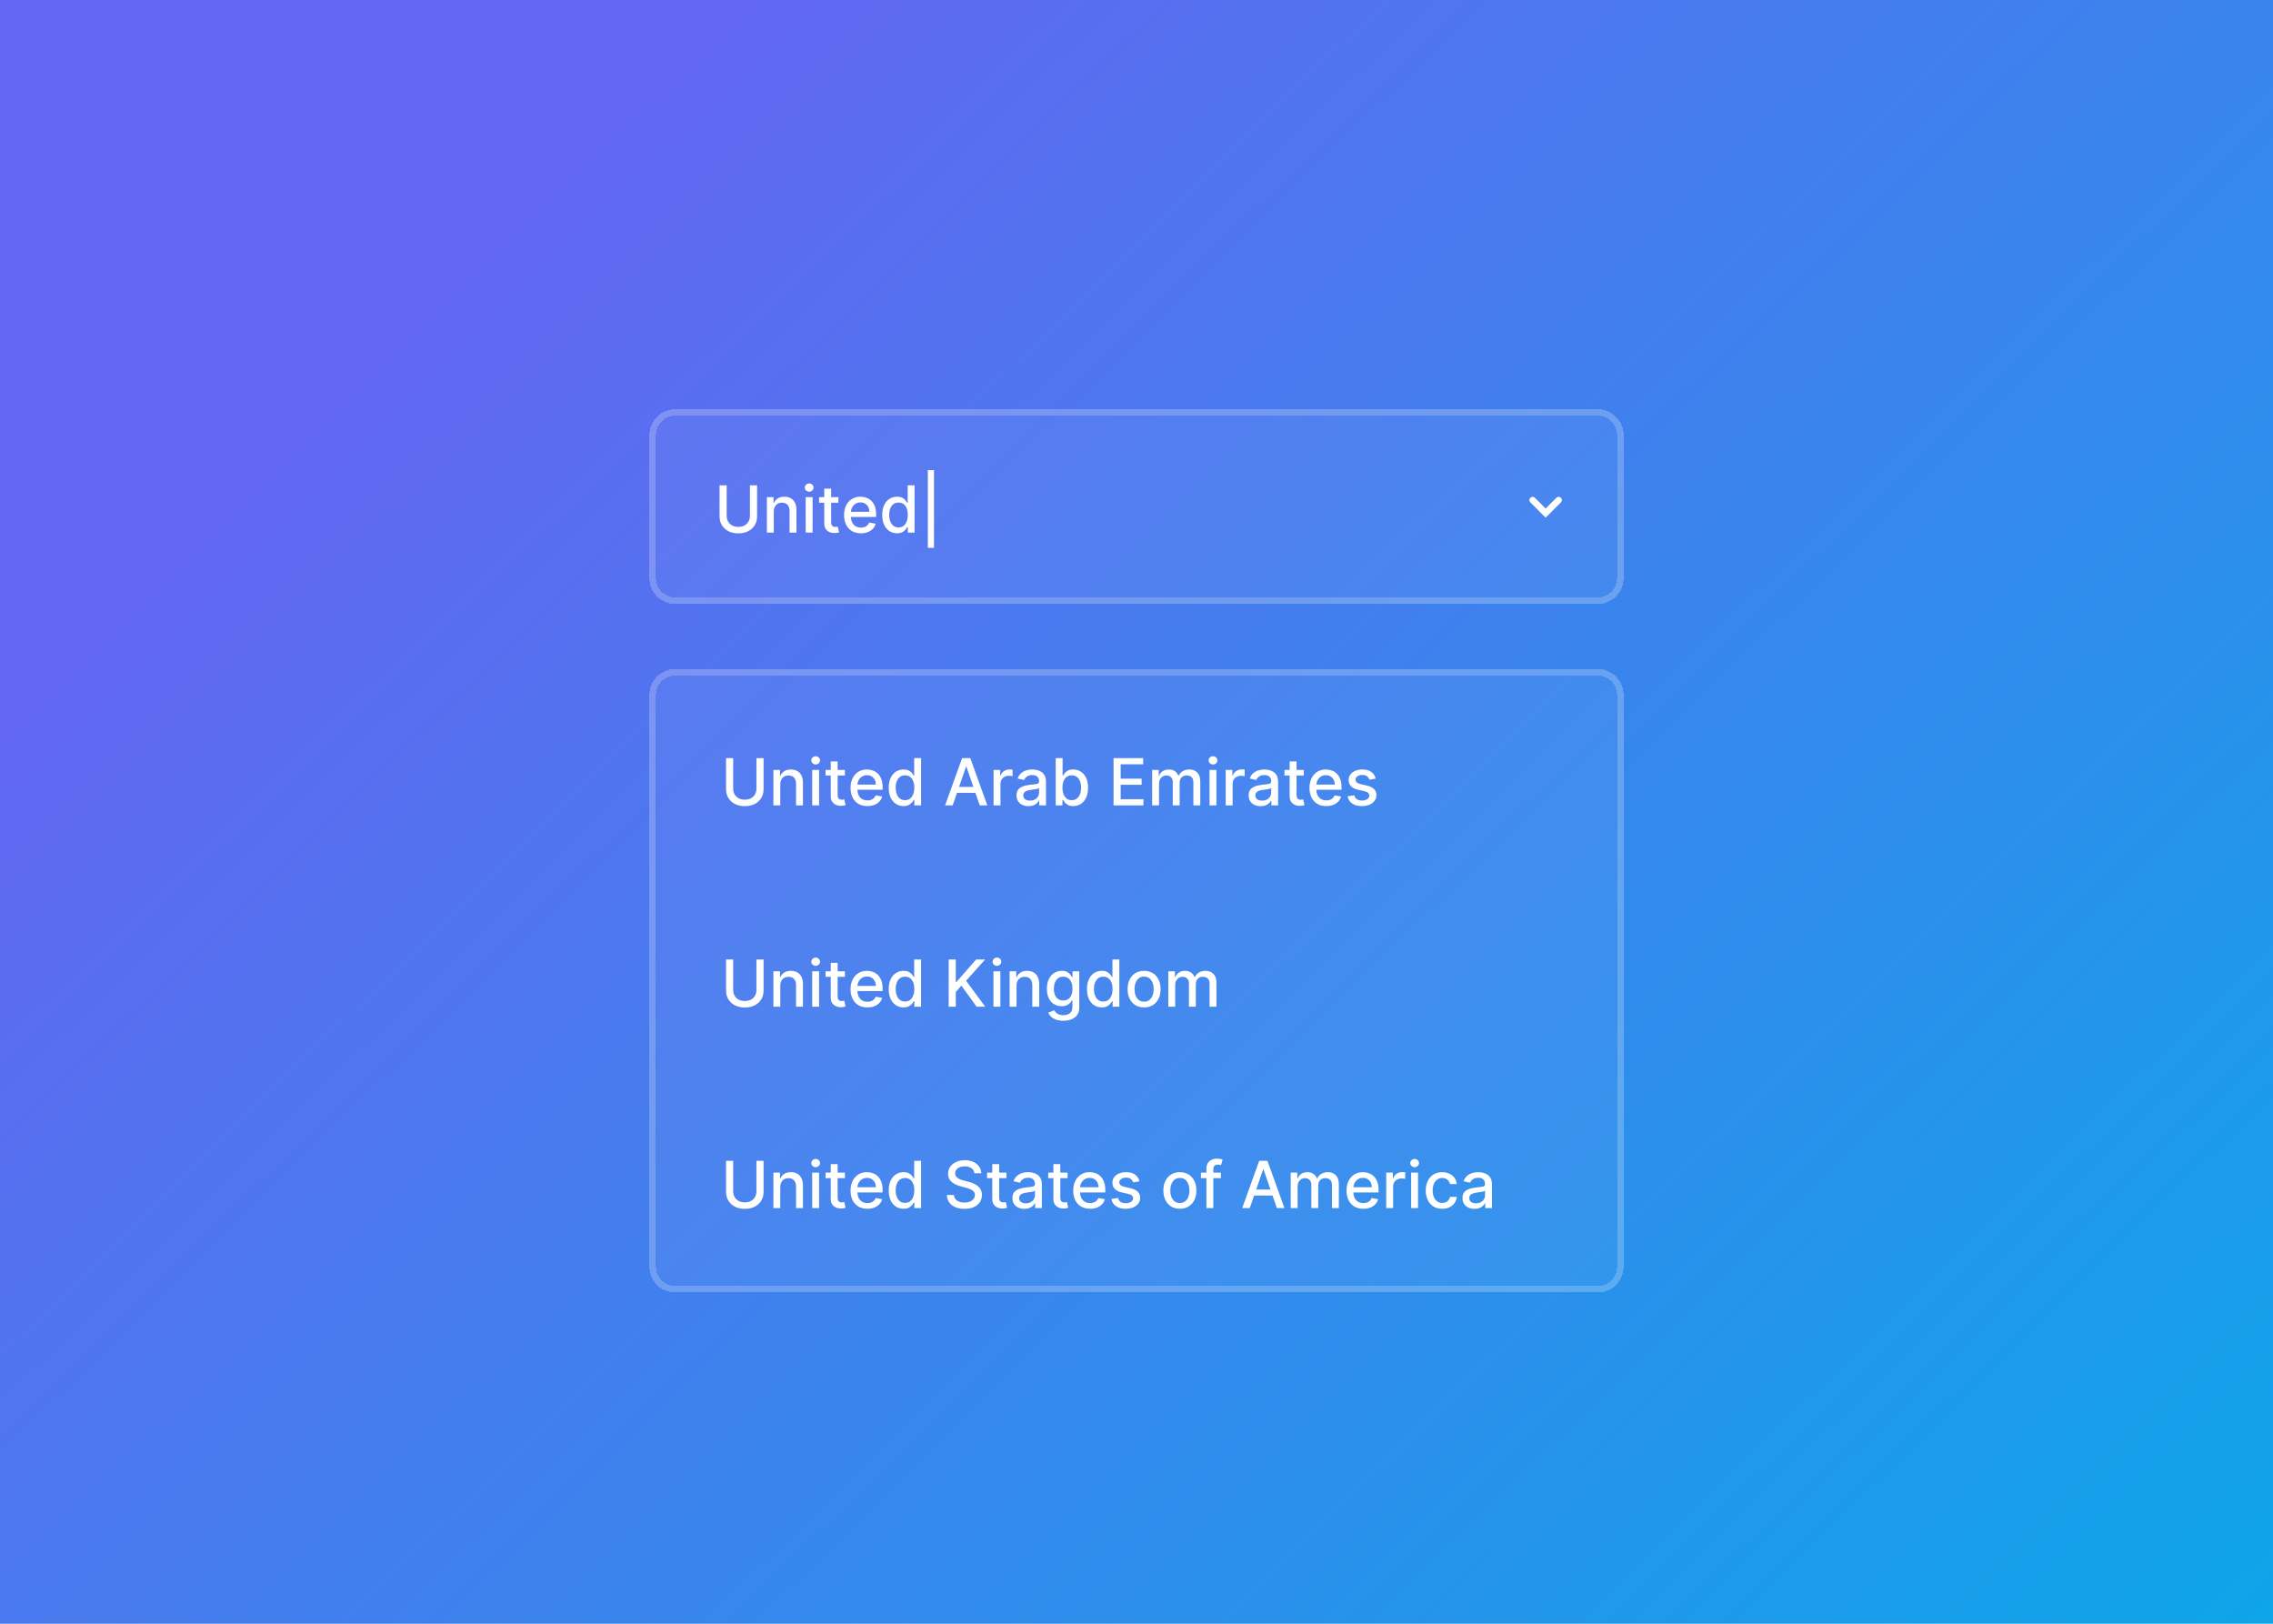 <svg width="350" height="250" viewBox="0 0 350 250" fill="none" xmlns="http://www.w3.org/2000/svg">
<rect width="350" height="250" fill="url(#paint0_linear_951_18037)"/>
<g filter="url(#filter0_d_951_18037)">
<path d="M100 61C100 58.791 101.791 57 104 57H246C248.209 57 250 58.791 250 61V83C250 85.209 248.209 87 246 87H104C101.791 87 100 85.209 100 83V61Z" fill="white" fill-opacity="0.05" shape-rendering="crispEdges"/>
<path d="M104 57.5H246C247.933 57.5 249.5 59.067 249.5 61V83C249.5 84.933 247.933 86.5 246 86.5H104C102.067 86.5 100.5 84.933 100.5 83V61C100.5 59.067 102.067 57.5 104 57.5Z" stroke="white" stroke-opacity="0.2" shape-rendering="crispEdges"/>
<path d="M115.476 68.727H116.577V73.511C116.577 74.02 116.457 74.471 116.218 74.864C115.979 75.254 115.643 75.562 115.21 75.787C114.776 76.01 114.268 76.121 113.686 76.121C113.106 76.121 112.599 76.01 112.166 75.787C111.733 75.562 111.397 75.254 111.158 74.864C110.919 74.471 110.799 74.02 110.799 73.511V68.727H111.896V73.422C111.896 73.751 111.969 74.043 112.113 74.299C112.26 74.555 112.467 74.756 112.734 74.903C113.002 75.047 113.319 75.119 113.686 75.119C114.055 75.119 114.374 75.047 114.641 74.903C114.911 74.756 115.117 74.555 115.259 74.299C115.404 74.043 115.476 73.751 115.476 73.422V68.727ZM119.149 72.761V76H118.087V70.546H119.106V71.433H119.173C119.299 71.144 119.495 70.912 119.763 70.737C120.033 70.562 120.373 70.474 120.782 70.474C121.154 70.474 121.479 70.553 121.759 70.709C122.038 70.863 122.255 71.092 122.409 71.398C122.562 71.703 122.639 72.081 122.639 72.531V76H121.578V72.658C121.578 72.263 121.475 71.954 121.269 71.731C121.063 71.507 120.78 71.394 120.42 71.394C120.174 71.394 119.955 71.447 119.763 71.554C119.574 71.66 119.423 71.817 119.312 72.023C119.203 72.226 119.149 72.472 119.149 72.761ZM124.063 76V70.546H125.125V76H124.063ZM124.6 69.704C124.415 69.704 124.256 69.642 124.124 69.519C123.994 69.394 123.928 69.245 123.928 69.072C123.928 68.897 123.994 68.747 124.124 68.624C124.256 68.499 124.415 68.436 124.6 68.436C124.784 68.436 124.942 68.499 125.072 68.624C125.204 68.747 125.271 68.897 125.271 69.072C125.271 69.245 125.204 69.394 125.072 69.519C124.942 69.642 124.784 69.704 124.6 69.704ZM129.1 70.546V71.398H126.12V70.546H129.1ZM126.919 69.239H127.981V74.398C127.981 74.604 128.012 74.76 128.074 74.864C128.135 74.965 128.214 75.035 128.311 75.073C128.411 75.109 128.519 75.126 128.635 75.126C128.72 75.126 128.794 75.121 128.858 75.109C128.922 75.097 128.972 75.087 129.007 75.08L129.199 75.957C129.138 75.981 129.05 76.005 128.936 76.028C128.823 76.055 128.681 76.069 128.51 76.071C128.231 76.076 127.971 76.026 127.729 75.922C127.488 75.818 127.292 75.657 127.143 75.439C126.994 75.221 126.919 74.948 126.919 74.619V69.239ZM132.567 76.11C132.029 76.11 131.566 75.995 131.178 75.766C130.792 75.534 130.494 75.208 130.283 74.789C130.075 74.368 129.971 73.874 129.971 73.308C129.971 72.749 130.075 72.257 130.283 71.831C130.494 71.405 130.787 71.072 131.164 70.833C131.543 70.594 131.985 70.474 132.492 70.474C132.8 70.474 133.098 70.525 133.387 70.627C133.676 70.729 133.935 70.889 134.165 71.106C134.394 71.324 134.575 71.607 134.708 71.955C134.84 72.301 134.907 72.721 134.907 73.216V73.592H130.571V72.797H133.866C133.866 72.517 133.809 72.27 133.696 72.055C133.582 71.837 133.422 71.665 133.216 71.54C133.013 71.414 132.774 71.352 132.499 71.352C132.201 71.352 131.94 71.425 131.718 71.572C131.498 71.716 131.327 71.906 131.206 72.14C131.088 72.372 131.029 72.624 131.029 72.896V73.518C131.029 73.882 131.093 74.192 131.221 74.448C131.351 74.704 131.532 74.899 131.764 75.034C131.996 75.167 132.267 75.233 132.577 75.233C132.778 75.233 132.962 75.204 133.128 75.148C133.293 75.088 133.437 75.001 133.557 74.885C133.678 74.769 133.77 74.626 133.834 74.455L134.839 74.636C134.759 74.932 134.614 75.192 134.406 75.414C134.2 75.634 133.941 75.806 133.628 75.929C133.318 76.05 132.964 76.11 132.567 76.11ZM138.127 76.106C137.686 76.106 137.293 75.994 136.948 75.769C136.605 75.542 136.335 75.219 136.138 74.8C135.944 74.378 135.847 73.873 135.847 73.283C135.847 72.694 135.945 72.19 136.142 71.771C136.341 71.352 136.613 71.031 136.958 70.808C137.304 70.586 137.696 70.474 138.134 70.474C138.472 70.474 138.745 70.531 138.951 70.645C139.159 70.756 139.32 70.886 139.434 71.035C139.55 71.185 139.64 71.316 139.703 71.43H139.767V68.727H140.829V76H139.792V75.151H139.703C139.64 75.267 139.547 75.4 139.426 75.549C139.308 75.698 139.145 75.828 138.936 75.94C138.728 76.051 138.458 76.106 138.127 76.106ZM138.361 75.201C138.667 75.201 138.925 75.121 139.135 74.96C139.348 74.796 139.509 74.57 139.618 74.281C139.73 73.992 139.785 73.656 139.785 73.273C139.785 72.894 139.731 72.562 139.622 72.278C139.513 71.994 139.353 71.773 139.142 71.614C138.932 71.456 138.671 71.376 138.361 71.376C138.042 71.376 137.775 71.459 137.562 71.625C137.349 71.791 137.188 72.017 137.079 72.303C136.973 72.59 136.919 72.913 136.919 73.273C136.919 73.637 136.974 73.965 137.083 74.256C137.192 74.548 137.353 74.778 137.566 74.949C137.781 75.117 138.046 75.201 138.361 75.201ZM143.818 66.383V78.344H142.867V66.383H143.818Z" fill="white"/>
<path d="M236 71L238 73L240 71" stroke="white" stroke-linecap="round"/>
</g>
<g filter="url(#filter1_d_951_18037)">
<path d="M100 101C100 98.791 101.791 97 104 97H246C248.209 97 250 98.791 250 101V189C250 191.209 248.209 193 246 193H104C101.791 193 100 191.209 100 189V101Z" fill="white" fill-opacity="0.05" shape-rendering="crispEdges"/>
<path d="M104 97.5H246C247.933 97.5 249.5 99.067 249.5 101V189C249.5 190.933 247.933 192.5 246 192.5H104C102.067 192.5 100.5 190.933 100.5 189V101C100.5 99.067 102.067 97.5 104 97.5Z" stroke="white" stroke-opacity="0.2" shape-rendering="crispEdges"/>
<path d="M116.476 110.727H117.577V115.511C117.577 116.02 117.457 116.471 117.218 116.864C116.979 117.254 116.643 117.562 116.21 117.787C115.776 118.009 115.268 118.121 114.686 118.121C114.106 118.121 113.599 118.009 113.166 117.787C112.733 117.562 112.397 117.254 112.158 116.864C111.919 116.471 111.799 116.02 111.799 115.511V110.727H112.896V115.422C112.896 115.751 112.969 116.043 113.113 116.299C113.26 116.555 113.467 116.756 113.734 116.903C114.002 117.047 114.319 117.119 114.686 117.119C115.055 117.119 115.374 117.047 115.641 116.903C115.911 116.756 116.117 116.555 116.259 116.299C116.404 116.043 116.476 115.751 116.476 115.422V110.727ZM120.149 114.761V118H119.087V112.545H120.106V113.433H120.173C120.299 113.144 120.495 112.912 120.763 112.737C121.033 112.562 121.373 112.474 121.782 112.474C122.154 112.474 122.479 112.553 122.759 112.709C123.038 112.863 123.255 113.092 123.409 113.398C123.562 113.703 123.639 114.081 123.639 114.531V118H122.578V114.658C122.578 114.263 122.475 113.954 122.269 113.732C122.063 113.507 121.78 113.394 121.42 113.394C121.174 113.394 120.955 113.447 120.763 113.554C120.574 113.661 120.423 113.817 120.312 114.023C120.203 114.226 120.149 114.473 120.149 114.761ZM125.063 118V112.545H126.125V118H125.063ZM125.6 111.704C125.415 111.704 125.256 111.642 125.124 111.519C124.994 111.394 124.928 111.245 124.928 111.072C124.928 110.897 124.994 110.747 125.124 110.624C125.256 110.499 125.415 110.436 125.6 110.436C125.784 110.436 125.942 110.499 126.072 110.624C126.204 110.747 126.271 110.897 126.271 111.072C126.271 111.245 126.204 111.394 126.072 111.519C125.942 111.642 125.784 111.704 125.6 111.704ZM130.1 112.545V113.398H127.12V112.545H130.1ZM127.919 111.239H128.981V116.398C128.981 116.604 129.012 116.759 129.074 116.864C129.135 116.965 129.214 117.035 129.311 117.073C129.411 117.109 129.519 117.126 129.635 117.126C129.72 117.126 129.794 117.121 129.858 117.109C129.922 117.097 129.972 117.087 130.007 117.08L130.199 117.957C130.138 117.981 130.05 118.005 129.936 118.028C129.823 118.054 129.681 118.069 129.51 118.071C129.231 118.076 128.971 118.026 128.729 117.922C128.488 117.818 128.292 117.657 128.143 117.439C127.994 117.221 127.919 116.948 127.919 116.619V111.239ZM133.567 118.11C133.029 118.11 132.566 117.995 132.178 117.766C131.792 117.534 131.494 117.208 131.283 116.789C131.075 116.368 130.971 115.874 130.971 115.308C130.971 114.75 131.075 114.257 131.283 113.831C131.494 113.405 131.787 113.072 132.164 112.833C132.543 112.594 132.985 112.474 133.492 112.474C133.8 112.474 134.098 112.525 134.387 112.627C134.676 112.729 134.935 112.889 135.165 113.107C135.394 113.324 135.575 113.607 135.708 113.955C135.84 114.301 135.907 114.721 135.907 115.216V115.592H131.571V114.797H134.866C134.866 114.518 134.809 114.27 134.696 114.055C134.582 113.837 134.422 113.665 134.216 113.54C134.013 113.414 133.774 113.352 133.499 113.352C133.201 113.352 132.94 113.425 132.718 113.572C132.498 113.716 132.327 113.906 132.206 114.14C132.088 114.372 132.029 114.624 132.029 114.896V115.518C132.029 115.882 132.093 116.192 132.221 116.448C132.351 116.704 132.532 116.899 132.764 117.034C132.996 117.167 133.267 117.233 133.577 117.233C133.778 117.233 133.962 117.205 134.128 117.148C134.293 117.089 134.437 117.001 134.557 116.885C134.678 116.769 134.77 116.626 134.834 116.455L135.839 116.636C135.759 116.932 135.614 117.192 135.406 117.414C135.2 117.634 134.941 117.806 134.628 117.929C134.318 118.05 133.964 118.11 133.567 118.11ZM139.127 118.107C138.686 118.107 138.293 117.994 137.948 117.769C137.605 117.542 137.335 117.219 137.138 116.8C136.944 116.378 136.847 115.873 136.847 115.283C136.847 114.694 136.945 114.19 137.142 113.771C137.341 113.352 137.613 113.031 137.958 112.808C138.304 112.586 138.696 112.474 139.134 112.474C139.472 112.474 139.745 112.531 139.951 112.645C140.159 112.756 140.32 112.886 140.434 113.036C140.55 113.185 140.64 113.316 140.703 113.43H140.767V110.727H141.829V118H140.792V117.151H140.703C140.64 117.267 140.547 117.4 140.426 117.549C140.308 117.698 140.145 117.828 139.936 117.94C139.728 118.051 139.458 118.107 139.127 118.107ZM139.361 117.201C139.667 117.201 139.925 117.121 140.135 116.96C140.348 116.796 140.509 116.57 140.618 116.281C140.73 115.992 140.785 115.656 140.785 115.273C140.785 114.894 140.731 114.562 140.622 114.278C140.513 113.994 140.353 113.773 140.142 113.614C139.932 113.456 139.671 113.376 139.361 113.376C139.042 113.376 138.775 113.459 138.562 113.625C138.349 113.791 138.188 114.017 138.079 114.303C137.973 114.59 137.919 114.913 137.919 115.273C137.919 115.637 137.974 115.965 138.083 116.256C138.192 116.548 138.353 116.778 138.566 116.949C138.781 117.117 139.046 117.201 139.361 117.201ZM146.691 118H145.526L148.143 110.727H149.411L152.028 118H150.863L148.807 112.048H148.75L146.691 118ZM146.886 115.152H150.664V116.075H146.886V115.152ZM152.993 118V112.545H154.019V113.412H154.076C154.176 113.118 154.351 112.888 154.602 112.719C154.855 112.549 155.142 112.464 155.461 112.464C155.527 112.464 155.606 112.466 155.695 112.471C155.788 112.476 155.86 112.482 155.912 112.489V113.504C155.869 113.492 155.794 113.479 155.685 113.465C155.576 113.449 155.467 113.44 155.358 113.44C155.107 113.44 154.883 113.494 154.687 113.6C154.493 113.704 154.339 113.85 154.225 114.037C154.112 114.222 154.055 114.432 154.055 114.669V118H152.993ZM158.369 118.121C158.024 118.121 157.711 118.057 157.432 117.929C157.153 117.799 156.931 117.611 156.768 117.364C156.607 117.118 156.526 116.816 156.526 116.459C156.526 116.151 156.586 115.898 156.704 115.699C156.822 115.5 156.982 115.343 157.183 115.227C157.385 115.111 157.61 115.023 157.858 114.964C158.107 114.905 158.36 114.86 158.618 114.829C158.945 114.791 159.21 114.76 159.414 114.737C159.617 114.71 159.765 114.669 159.857 114.612C159.95 114.555 159.996 114.463 159.996 114.335V114.31C159.996 114 159.908 113.76 159.733 113.589C159.56 113.419 159.302 113.334 158.959 113.334C158.602 113.334 158.32 113.413 158.114 113.572C157.91 113.728 157.769 113.902 157.691 114.094L156.693 113.866C156.812 113.535 156.985 113.268 157.212 113.064C157.441 112.858 157.705 112.709 158.004 112.616C158.302 112.522 158.616 112.474 158.945 112.474C159.163 112.474 159.393 112.5 159.637 112.553C159.883 112.602 160.113 112.695 160.326 112.83C160.542 112.964 160.718 113.157 160.855 113.408C160.993 113.657 161.061 113.98 161.061 114.378V118H160.024V117.254H159.982C159.913 117.392 159.81 117.527 159.673 117.659C159.535 117.792 159.359 117.902 159.144 117.989C158.928 118.077 158.67 118.121 158.369 118.121ZM158.6 117.268C158.894 117.268 159.145 117.21 159.353 117.094C159.564 116.978 159.724 116.827 159.833 116.64C159.944 116.451 159.999 116.248 159.999 116.033V115.33C159.962 115.367 159.888 115.403 159.779 115.436C159.673 115.467 159.551 115.494 159.414 115.518C159.276 115.539 159.142 115.559 159.012 115.578C158.882 115.595 158.773 115.609 158.686 115.621C158.48 115.647 158.291 115.691 158.121 115.752C157.953 115.814 157.818 115.902 157.716 116.018C157.617 116.132 157.567 116.284 157.567 116.473C157.567 116.736 157.664 116.935 157.858 117.07C158.052 117.202 158.3 117.268 158.6 117.268ZM162.561 118V110.727H163.623V113.43H163.686C163.748 113.316 163.837 113.185 163.953 113.036C164.069 112.886 164.23 112.756 164.436 112.645C164.642 112.531 164.914 112.474 165.252 112.474C165.693 112.474 166.086 112.586 166.431 112.808C166.777 113.031 167.048 113.352 167.245 113.771C167.444 114.19 167.543 114.694 167.543 115.283C167.543 115.873 167.445 116.378 167.248 116.8C167.052 117.219 166.782 117.542 166.439 117.769C166.095 117.994 165.703 118.107 165.263 118.107C164.932 118.107 164.661 118.051 164.45 117.94C164.242 117.828 164.078 117.698 163.96 117.549C163.842 117.4 163.75 117.267 163.686 117.151H163.598V118H162.561ZM163.601 115.273C163.601 115.656 163.657 115.992 163.768 116.281C163.879 116.57 164.04 116.796 164.251 116.96C164.462 117.121 164.72 117.201 165.025 117.201C165.342 117.201 165.608 117.117 165.821 116.949C166.034 116.778 166.195 116.548 166.304 116.256C166.415 115.965 166.471 115.637 166.471 115.273C166.471 114.913 166.416 114.59 166.307 114.303C166.201 114.017 166.04 113.791 165.824 113.625C165.611 113.459 165.345 113.376 165.025 113.376C164.717 113.376 164.457 113.456 164.244 113.614C164.033 113.773 163.873 113.994 163.765 114.278C163.656 114.562 163.601 114.894 163.601 115.273ZM171.467 118V110.727H176.027V111.672H172.564V113.888H175.789V114.829H172.564V117.055H176.069V118H171.467ZM177.407 118V112.545H178.426V113.433H178.494C178.607 113.133 178.793 112.898 179.051 112.73C179.309 112.56 179.618 112.474 179.978 112.474C180.343 112.474 180.648 112.56 180.894 112.73C181.143 112.901 181.326 113.135 181.445 113.433H181.502C181.632 113.142 181.839 112.91 182.123 112.737C182.407 112.562 182.746 112.474 183.139 112.474C183.633 112.474 184.037 112.629 184.35 112.94C184.664 113.25 184.822 113.717 184.822 114.342V118H183.76V114.442C183.76 114.072 183.66 113.805 183.458 113.639C183.257 113.473 183.017 113.391 182.737 113.391C182.392 113.391 182.123 113.497 181.931 113.71C181.74 113.921 181.644 114.192 181.644 114.523V118H180.585V114.374C180.585 114.078 180.493 113.84 180.308 113.661C180.124 113.481 179.883 113.391 179.588 113.391C179.386 113.391 179.2 113.444 179.03 113.55C178.862 113.655 178.726 113.8 178.622 113.987C178.52 114.174 178.469 114.391 178.469 114.637V118H177.407ZM186.245 118V112.545H187.307V118H186.245ZM186.781 111.704C186.597 111.704 186.438 111.642 186.305 111.519C186.175 111.394 186.11 111.245 186.11 111.072C186.11 110.897 186.175 110.747 186.305 110.624C186.438 110.499 186.597 110.436 186.781 110.436C186.966 110.436 187.123 110.499 187.254 110.624C187.386 110.747 187.452 110.897 187.452 111.072C187.452 111.245 187.386 111.394 187.254 111.519C187.123 111.642 186.966 111.704 186.781 111.704ZM188.735 118V112.545H189.762V113.412H189.818C189.918 113.118 190.093 112.888 190.344 112.719C190.597 112.549 190.884 112.464 191.203 112.464C191.27 112.464 191.348 112.466 191.438 112.471C191.53 112.476 191.602 112.482 191.654 112.489V113.504C191.612 113.492 191.536 113.479 191.427 113.465C191.318 113.449 191.209 113.44 191.1 113.44C190.849 113.44 190.626 113.494 190.429 113.6C190.235 113.704 190.081 113.85 189.968 114.037C189.854 114.222 189.797 114.432 189.797 114.669V118H188.735ZM194.112 118.121C193.766 118.121 193.454 118.057 193.174 117.929C192.895 117.799 192.673 117.611 192.51 117.364C192.349 117.118 192.269 116.816 192.269 116.459C192.269 116.151 192.328 115.898 192.446 115.699C192.565 115.5 192.724 115.343 192.926 115.227C193.127 115.111 193.352 115.023 193.6 114.964C193.849 114.905 194.102 114.86 194.36 114.829C194.687 114.791 194.952 114.76 195.156 114.737C195.359 114.71 195.507 114.669 195.6 114.612C195.692 114.555 195.738 114.463 195.738 114.335V114.31C195.738 114 195.651 113.76 195.475 113.589C195.302 113.419 195.044 113.334 194.701 113.334C194.344 113.334 194.062 113.413 193.856 113.572C193.652 113.728 193.512 113.902 193.433 114.094L192.436 113.866C192.554 113.535 192.727 113.268 192.954 113.064C193.184 112.858 193.448 112.709 193.746 112.616C194.044 112.522 194.358 112.474 194.687 112.474C194.905 112.474 195.136 112.5 195.379 112.553C195.626 112.602 195.855 112.695 196.068 112.83C196.284 112.964 196.46 113.157 196.597 113.408C196.735 113.657 196.803 113.98 196.803 114.378V118H195.767V117.254H195.724C195.655 117.392 195.552 117.527 195.415 117.659C195.278 117.792 195.101 117.902 194.886 117.989C194.67 118.077 194.412 118.121 194.112 118.121ZM194.343 117.268C194.636 117.268 194.887 117.21 195.095 117.094C195.306 116.978 195.466 116.827 195.575 116.64C195.686 116.451 195.742 116.248 195.742 116.033V115.33C195.704 115.367 195.63 115.403 195.521 115.436C195.415 115.467 195.293 115.494 195.156 115.518C195.018 115.539 194.885 115.559 194.754 115.578C194.624 115.595 194.515 115.609 194.428 115.621C194.222 115.647 194.034 115.691 193.863 115.752C193.695 115.814 193.56 115.902 193.458 116.018C193.359 116.132 193.309 116.284 193.309 116.473C193.309 116.736 193.406 116.935 193.6 117.07C193.794 117.202 194.042 117.268 194.343 117.268ZM200.764 112.545V113.398H197.784V112.545H200.764ZM198.583 111.239H199.645V116.398C199.645 116.604 199.676 116.759 199.738 116.864C199.799 116.965 199.878 117.035 199.975 117.073C200.075 117.109 200.183 117.126 200.299 117.126C200.384 117.126 200.458 117.121 200.522 117.109C200.586 117.097 200.636 117.087 200.672 117.08L200.863 117.957C200.802 117.981 200.714 118.005 200.6 118.028C200.487 118.054 200.345 118.069 200.174 118.071C199.895 118.076 199.635 118.026 199.393 117.922C199.152 117.818 198.956 117.657 198.807 117.439C198.658 117.221 198.583 116.948 198.583 116.619V111.239ZM204.231 118.11C203.693 118.11 203.23 117.995 202.842 117.766C202.456 117.534 202.158 117.208 201.947 116.789C201.739 116.368 201.635 115.874 201.635 115.308C201.635 114.75 201.739 114.257 201.947 113.831C202.158 113.405 202.452 113.072 202.828 112.833C203.207 112.594 203.649 112.474 204.156 112.474C204.464 112.474 204.762 112.525 205.051 112.627C205.34 112.729 205.599 112.889 205.829 113.107C206.058 113.324 206.239 113.607 206.372 113.955C206.505 114.301 206.571 114.721 206.571 115.216V115.592H202.235V114.797H205.53C205.53 114.518 205.474 114.27 205.36 114.055C205.246 113.837 205.086 113.665 204.881 113.54C204.677 113.414 204.438 113.352 204.163 113.352C203.865 113.352 203.604 113.425 203.382 113.572C203.162 113.716 202.991 113.906 202.871 114.14C202.752 114.372 202.693 114.624 202.693 114.896V115.518C202.693 115.882 202.757 116.192 202.885 116.448C203.015 116.704 203.196 116.899 203.428 117.034C203.66 117.167 203.931 117.233 204.241 117.233C204.443 117.233 204.626 117.205 204.792 117.148C204.957 117.089 205.101 117.001 205.221 116.885C205.342 116.769 205.434 116.626 205.498 116.455L206.503 116.636C206.423 116.932 206.278 117.192 206.07 117.414C205.864 117.634 205.605 117.806 205.292 117.929C204.982 118.05 204.628 118.11 204.231 118.11ZM211.836 113.877L210.874 114.048C210.834 113.924 210.77 113.807 210.682 113.696C210.597 113.585 210.481 113.494 210.334 113.423C210.187 113.352 210.004 113.316 209.784 113.316C209.483 113.316 209.232 113.384 209.031 113.518C208.83 113.651 208.729 113.823 208.729 114.033C208.729 114.216 208.797 114.362 208.931 114.474C209.066 114.585 209.284 114.676 209.585 114.747L210.451 114.946C210.953 115.062 211.327 115.241 211.574 115.482C211.82 115.724 211.943 116.037 211.943 116.423C211.943 116.75 211.848 117.041 211.659 117.297C211.472 117.55 211.21 117.749 210.874 117.893C210.54 118.038 210.153 118.11 209.713 118.11C209.102 118.11 208.604 117.98 208.218 117.719C207.832 117.457 207.595 117.084 207.507 116.601L208.534 116.445C208.598 116.712 208.729 116.915 208.928 117.052C209.127 117.187 209.386 117.254 209.706 117.254C210.054 117.254 210.332 117.182 210.54 117.038C210.748 116.891 210.853 116.712 210.853 116.501C210.853 116.331 210.789 116.188 210.661 116.072C210.535 115.956 210.342 115.868 210.082 115.809L209.159 115.607C208.65 115.491 208.273 115.306 208.029 115.053C207.788 114.799 207.667 114.478 207.667 114.09C207.667 113.768 207.757 113.487 207.937 113.245C208.117 113.004 208.366 112.815 208.683 112.68C209 112.543 209.364 112.474 209.773 112.474C210.363 112.474 210.827 112.602 211.165 112.858C211.504 113.111 211.727 113.451 211.836 113.877Z" fill="white"/>
<path d="M116.476 141.727H117.577V146.511C117.577 147.02 117.457 147.471 117.218 147.864C116.979 148.254 116.643 148.562 116.21 148.787C115.776 149.009 115.268 149.121 114.686 149.121C114.106 149.121 113.599 149.009 113.166 148.787C112.733 148.562 112.397 148.254 112.158 147.864C111.919 147.471 111.799 147.02 111.799 146.511V141.727H112.896V146.422C112.896 146.751 112.969 147.043 113.113 147.299C113.26 147.555 113.467 147.756 113.734 147.903C114.002 148.047 114.319 148.119 114.686 148.119C115.055 148.119 115.374 148.047 115.641 147.903C115.911 147.756 116.117 147.555 116.259 147.299C116.404 147.043 116.476 146.751 116.476 146.422V141.727ZM120.149 145.761V149H119.087V143.545H120.106V144.433H120.173C120.299 144.144 120.495 143.912 120.763 143.737C121.033 143.562 121.373 143.474 121.782 143.474C122.154 143.474 122.479 143.553 122.759 143.709C123.038 143.863 123.255 144.092 123.409 144.398C123.562 144.703 123.639 145.081 123.639 145.531V149H122.578V145.658C122.578 145.263 122.475 144.954 122.269 144.732C122.063 144.507 121.78 144.394 121.42 144.394C121.174 144.394 120.955 144.447 120.763 144.554C120.574 144.661 120.423 144.817 120.312 145.023C120.203 145.226 120.149 145.473 120.149 145.761ZM125.063 149V143.545H126.125V149H125.063ZM125.6 142.704C125.415 142.704 125.256 142.642 125.124 142.519C124.994 142.394 124.928 142.245 124.928 142.072C124.928 141.897 124.994 141.747 125.124 141.624C125.256 141.499 125.415 141.436 125.6 141.436C125.784 141.436 125.942 141.499 126.072 141.624C126.204 141.747 126.271 141.897 126.271 142.072C126.271 142.245 126.204 142.394 126.072 142.519C125.942 142.642 125.784 142.704 125.6 142.704ZM130.1 143.545V144.398H127.12V143.545H130.1ZM127.919 142.239H128.981V147.398C128.981 147.604 129.012 147.759 129.074 147.864C129.135 147.965 129.214 148.035 129.311 148.073C129.411 148.109 129.519 148.126 129.635 148.126C129.72 148.126 129.794 148.121 129.858 148.109C129.922 148.097 129.972 148.087 130.007 148.08L130.199 148.957C130.138 148.981 130.05 149.005 129.936 149.028C129.823 149.054 129.681 149.069 129.51 149.071C129.231 149.076 128.971 149.026 128.729 148.922C128.488 148.818 128.292 148.657 128.143 148.439C127.994 148.221 127.919 147.948 127.919 147.619V142.239ZM133.567 149.11C133.029 149.11 132.566 148.995 132.178 148.766C131.792 148.534 131.494 148.208 131.283 147.789C131.075 147.368 130.971 146.874 130.971 146.308C130.971 145.75 131.075 145.257 131.283 144.831C131.494 144.405 131.787 144.072 132.164 143.833C132.543 143.594 132.985 143.474 133.492 143.474C133.8 143.474 134.098 143.525 134.387 143.627C134.676 143.729 134.935 143.889 135.165 144.107C135.394 144.324 135.575 144.607 135.708 144.955C135.84 145.301 135.907 145.721 135.907 146.216V146.592H131.571V145.797H134.866C134.866 145.518 134.809 145.27 134.696 145.055C134.582 144.837 134.422 144.665 134.216 144.54C134.013 144.414 133.774 144.352 133.499 144.352C133.201 144.352 132.94 144.425 132.718 144.572C132.498 144.716 132.327 144.906 132.206 145.14C132.088 145.372 132.029 145.624 132.029 145.896V146.518C132.029 146.882 132.093 147.192 132.221 147.448C132.351 147.704 132.532 147.899 132.764 148.034C132.996 148.167 133.267 148.233 133.577 148.233C133.778 148.233 133.962 148.205 134.128 148.148C134.293 148.089 134.437 148.001 134.557 147.885C134.678 147.769 134.77 147.626 134.834 147.455L135.839 147.636C135.759 147.932 135.614 148.192 135.406 148.414C135.2 148.634 134.941 148.806 134.628 148.929C134.318 149.05 133.964 149.11 133.567 149.11ZM139.127 149.107C138.686 149.107 138.293 148.994 137.948 148.769C137.605 148.542 137.335 148.219 137.138 147.8C136.944 147.378 136.847 146.873 136.847 146.283C136.847 145.694 136.945 145.19 137.142 144.771C137.341 144.352 137.613 144.031 137.958 143.808C138.304 143.586 138.696 143.474 139.134 143.474C139.472 143.474 139.745 143.531 139.951 143.645C140.159 143.756 140.32 143.886 140.434 144.036C140.55 144.185 140.64 144.316 140.703 144.43H140.767V141.727H141.829V149H140.792V148.151H140.703C140.64 148.267 140.547 148.4 140.426 148.549C140.308 148.698 140.145 148.828 139.936 148.94C139.728 149.051 139.458 149.107 139.127 149.107ZM139.361 148.201C139.667 148.201 139.925 148.121 140.135 147.96C140.348 147.796 140.509 147.57 140.618 147.281C140.73 146.992 140.785 146.656 140.785 146.273C140.785 145.894 140.731 145.562 140.622 145.278C140.513 144.994 140.353 144.773 140.142 144.614C139.932 144.456 139.671 144.376 139.361 144.376C139.042 144.376 138.775 144.459 138.562 144.625C138.349 144.791 138.188 145.017 138.079 145.303C137.973 145.59 137.919 145.913 137.919 146.273C137.919 146.637 137.974 146.965 138.083 147.256C138.192 147.548 138.353 147.778 138.566 147.949C138.781 148.117 139.046 148.201 139.361 148.201ZM146.076 149V141.727H147.174V145.2H147.262L150.313 141.727H151.694L148.761 145.001L151.705 149H150.384L148.033 145.751L147.174 146.738V149H146.076ZM152.974 149V143.545H154.035V149H152.974ZM153.51 142.704C153.325 142.704 153.166 142.642 153.034 142.519C152.904 142.394 152.839 142.245 152.839 142.072C152.839 141.897 152.904 141.747 153.034 141.624C153.166 141.499 153.325 141.436 153.51 141.436C153.694 141.436 153.852 141.499 153.982 141.624C154.115 141.747 154.181 141.897 154.181 142.072C154.181 142.245 154.115 142.394 153.982 142.519C153.852 142.642 153.694 142.704 153.51 142.704ZM156.526 145.761V149H155.464V143.545H156.483V144.433H156.55C156.676 144.144 156.872 143.912 157.14 143.737C157.41 143.562 157.75 143.474 158.159 143.474C158.531 143.474 158.856 143.553 159.136 143.709C159.415 143.863 159.632 144.092 159.786 144.398C159.939 144.703 160.016 145.081 160.016 145.531V149H158.955V145.658C158.955 145.263 158.852 144.954 158.646 144.732C158.44 144.507 158.157 144.394 157.797 144.394C157.551 144.394 157.332 144.447 157.14 144.554C156.951 144.661 156.8 144.817 156.689 145.023C156.58 145.226 156.526 145.473 156.526 145.761ZM163.727 151.159C163.294 151.159 162.921 151.102 162.609 150.989C162.299 150.875 162.045 150.725 161.849 150.538C161.652 150.351 161.505 150.146 161.408 149.923L162.321 149.547C162.385 149.651 162.47 149.761 162.577 149.877C162.686 149.996 162.832 150.096 163.017 150.179C163.204 150.262 163.444 150.303 163.738 150.303C164.14 150.303 164.473 150.205 164.736 150.009C164.999 149.814 165.13 149.504 165.13 149.078V148.006H165.062C164.999 148.122 164.906 148.251 164.786 148.393C164.667 148.535 164.504 148.658 164.295 148.762C164.087 148.866 163.816 148.918 163.482 148.918C163.051 148.918 162.663 148.818 162.317 148.616C161.974 148.413 161.702 148.113 161.501 147.718C161.302 147.32 161.202 146.831 161.202 146.251C161.202 145.671 161.301 145.174 161.497 144.76C161.696 144.346 161.968 144.028 162.314 143.808C162.66 143.586 163.051 143.474 163.489 143.474C163.828 143.474 164.101 143.531 164.31 143.645C164.518 143.756 164.68 143.886 164.796 144.036C164.915 144.185 165.006 144.316 165.07 144.43H165.148V143.545H166.188V149.121C166.188 149.589 166.079 149.974 165.862 150.275C165.644 150.576 165.349 150.798 164.977 150.942C164.608 151.087 164.191 151.159 163.727 151.159ZM163.717 148.038C164.022 148.038 164.28 147.967 164.491 147.825C164.704 147.68 164.865 147.474 164.974 147.207C165.085 146.937 165.141 146.614 165.141 146.237C165.141 145.87 165.086 145.547 164.977 145.268C164.868 144.988 164.709 144.771 164.498 144.614C164.287 144.456 164.027 144.376 163.717 144.376C163.397 144.376 163.131 144.459 162.918 144.625C162.705 144.788 162.544 145.011 162.435 145.293C162.328 145.574 162.275 145.889 162.275 146.237C162.275 146.595 162.329 146.908 162.438 147.178C162.547 147.448 162.708 147.659 162.921 147.81C163.137 147.962 163.402 148.038 163.717 148.038ZM169.654 149.107C169.214 149.107 168.821 148.994 168.475 148.769C168.132 148.542 167.862 148.219 167.665 147.8C167.471 147.378 167.374 146.873 167.374 146.283C167.374 145.694 167.473 145.19 167.669 144.771C167.868 144.352 168.14 144.031 168.486 143.808C168.831 143.586 169.223 143.474 169.661 143.474C170 143.474 170.272 143.531 170.478 143.645C170.686 143.756 170.847 143.886 170.961 144.036C171.077 144.185 171.167 144.316 171.231 144.43H171.295V141.727H172.357V149H171.32V148.151H171.231C171.167 148.267 171.075 148.4 170.954 148.549C170.835 148.698 170.672 148.828 170.464 148.94C170.255 149.051 169.986 149.107 169.654 149.107ZM169.888 148.201C170.194 148.201 170.452 148.121 170.663 147.96C170.876 147.796 171.037 147.57 171.146 147.281C171.257 146.992 171.312 146.656 171.312 146.273C171.312 145.894 171.258 145.562 171.149 145.278C171.04 144.994 170.88 144.773 170.67 144.614C170.459 144.456 170.199 144.376 169.888 144.376C169.569 144.376 169.303 144.459 169.089 144.625C168.876 144.791 168.715 145.017 168.607 145.303C168.5 145.59 168.447 145.913 168.447 146.273C168.447 146.637 168.501 146.965 168.61 147.256C168.719 147.548 168.88 147.778 169.093 147.949C169.308 148.117 169.574 148.201 169.888 148.201ZM176.17 149.11C175.658 149.11 175.212 148.993 174.831 148.759C174.45 148.524 174.154 148.196 173.943 147.775C173.732 147.353 173.627 146.861 173.627 146.298C173.627 145.732 173.732 145.237 173.943 144.813C174.154 144.389 174.45 144.06 174.831 143.826C175.212 143.592 175.658 143.474 176.17 143.474C176.681 143.474 177.127 143.592 177.508 143.826C177.89 144.06 178.185 144.389 178.396 144.813C178.607 145.237 178.712 145.732 178.712 146.298C178.712 146.861 178.607 147.353 178.396 147.775C178.185 148.196 177.89 148.524 177.508 148.759C177.127 148.993 176.681 149.11 176.17 149.11ZM176.173 148.219C176.505 148.219 176.779 148.131 176.997 147.956C177.215 147.781 177.376 147.548 177.48 147.256C177.586 146.965 177.64 146.644 177.64 146.294C177.64 145.946 177.586 145.626 177.48 145.335C177.376 145.042 177.215 144.806 176.997 144.629C176.779 144.451 176.505 144.362 176.173 144.362C175.839 144.362 175.562 144.451 175.342 144.629C175.124 144.806 174.962 145.042 174.856 145.335C174.751 145.626 174.699 145.946 174.699 146.294C174.699 146.644 174.751 146.965 174.856 147.256C174.962 147.548 175.124 147.781 175.342 147.956C175.562 148.131 175.839 148.219 176.173 148.219ZM179.897 149V143.545H180.917V144.433H180.984C181.098 144.133 181.283 143.898 181.542 143.73C181.8 143.56 182.109 143.474 182.468 143.474C182.833 143.474 183.138 143.56 183.385 143.73C183.633 143.901 183.817 144.135 183.935 144.433H183.992C184.122 144.142 184.329 143.91 184.613 143.737C184.897 143.562 185.236 143.474 185.629 143.474C186.124 143.474 186.527 143.629 186.84 143.94C187.155 144.25 187.312 144.717 187.312 145.342V149H186.25V145.442C186.25 145.072 186.15 144.805 185.949 144.639C185.747 144.473 185.507 144.391 185.228 144.391C184.882 144.391 184.613 144.497 184.422 144.71C184.23 144.921 184.134 145.192 184.134 145.523V149H183.076V145.374C183.076 145.078 182.983 144.84 182.799 144.661C182.614 144.481 182.374 144.391 182.078 144.391C181.877 144.391 181.691 144.444 181.52 144.55C181.352 144.655 181.216 144.8 181.112 144.987C181.01 145.174 180.959 145.391 180.959 145.637V149H179.897Z" fill="white"/>
<path d="M116.476 172.727H117.577V177.511C117.577 178.02 117.457 178.471 117.218 178.864C116.979 179.254 116.643 179.562 116.21 179.787C115.776 180.009 115.268 180.121 114.686 180.121C114.106 180.121 113.599 180.009 113.166 179.787C112.733 179.562 112.397 179.254 112.158 178.864C111.919 178.471 111.799 178.02 111.799 177.511V172.727H112.896V177.422C112.896 177.751 112.969 178.043 113.113 178.299C113.26 178.555 113.467 178.756 113.734 178.903C114.002 179.047 114.319 179.119 114.686 179.119C115.055 179.119 115.374 179.047 115.641 178.903C115.911 178.756 116.117 178.555 116.259 178.299C116.404 178.043 116.476 177.751 116.476 177.422V172.727ZM120.149 176.761V180H119.087V174.545H120.106V175.433H120.173C120.299 175.144 120.495 174.912 120.763 174.737C121.033 174.562 121.373 174.474 121.782 174.474C122.154 174.474 122.479 174.553 122.759 174.709C123.038 174.863 123.255 175.092 123.409 175.398C123.562 175.703 123.639 176.081 123.639 176.531V180H122.578V176.658C122.578 176.263 122.475 175.954 122.269 175.732C122.063 175.507 121.78 175.394 121.42 175.394C121.174 175.394 120.955 175.447 120.763 175.554C120.574 175.661 120.423 175.817 120.312 176.023C120.203 176.226 120.149 176.473 120.149 176.761ZM125.063 180V174.545H126.125V180H125.063ZM125.6 173.704C125.415 173.704 125.256 173.642 125.124 173.519C124.994 173.394 124.928 173.245 124.928 173.072C124.928 172.897 124.994 172.747 125.124 172.624C125.256 172.499 125.415 172.436 125.6 172.436C125.784 172.436 125.942 172.499 126.072 172.624C126.204 172.747 126.271 172.897 126.271 173.072C126.271 173.245 126.204 173.394 126.072 173.519C125.942 173.642 125.784 173.704 125.6 173.704ZM130.1 174.545V175.398H127.12V174.545H130.1ZM127.919 173.239H128.981V178.398C128.981 178.604 129.012 178.759 129.074 178.864C129.135 178.965 129.214 179.035 129.311 179.073C129.411 179.109 129.519 179.126 129.635 179.126C129.72 179.126 129.794 179.121 129.858 179.109C129.922 179.097 129.972 179.087 130.007 179.08L130.199 179.957C130.138 179.981 130.05 180.005 129.936 180.028C129.823 180.054 129.681 180.069 129.51 180.071C129.231 180.076 128.971 180.026 128.729 179.922C128.488 179.818 128.292 179.657 128.143 179.439C127.994 179.221 127.919 178.948 127.919 178.619V173.239ZM133.567 180.11C133.029 180.11 132.566 179.995 132.178 179.766C131.792 179.534 131.494 179.208 131.283 178.789C131.075 178.368 130.971 177.874 130.971 177.308C130.971 176.75 131.075 176.257 131.283 175.831C131.494 175.405 131.787 175.072 132.164 174.833C132.543 174.594 132.985 174.474 133.492 174.474C133.8 174.474 134.098 174.525 134.387 174.627C134.676 174.729 134.935 174.889 135.165 175.107C135.394 175.324 135.575 175.607 135.708 175.955C135.84 176.301 135.907 176.721 135.907 177.216V177.592H131.571V176.797H134.866C134.866 176.518 134.809 176.27 134.696 176.055C134.582 175.837 134.422 175.665 134.216 175.54C134.013 175.414 133.774 175.352 133.499 175.352C133.201 175.352 132.94 175.425 132.718 175.572C132.498 175.716 132.327 175.906 132.206 176.14C132.088 176.372 132.029 176.624 132.029 176.896V177.518C132.029 177.882 132.093 178.192 132.221 178.448C132.351 178.704 132.532 178.899 132.764 179.034C132.996 179.167 133.267 179.233 133.577 179.233C133.778 179.233 133.962 179.205 134.128 179.148C134.293 179.089 134.437 179.001 134.557 178.885C134.678 178.769 134.77 178.626 134.834 178.455L135.839 178.636C135.759 178.932 135.614 179.192 135.406 179.414C135.2 179.634 134.941 179.806 134.628 179.929C134.318 180.05 133.964 180.11 133.567 180.11ZM139.127 180.107C138.686 180.107 138.293 179.994 137.948 179.769C137.605 179.542 137.335 179.219 137.138 178.8C136.944 178.378 136.847 177.873 136.847 177.283C136.847 176.694 136.945 176.19 137.142 175.771C137.341 175.352 137.613 175.031 137.958 174.808C138.304 174.586 138.696 174.474 139.134 174.474C139.472 174.474 139.745 174.531 139.951 174.645C140.159 174.756 140.32 174.886 140.434 175.036C140.55 175.185 140.64 175.316 140.703 175.43H140.767V172.727H141.829V180H140.792V179.151H140.703C140.64 179.267 140.547 179.4 140.426 179.549C140.308 179.698 140.145 179.828 139.936 179.94C139.728 180.051 139.458 180.107 139.127 180.107ZM139.361 179.201C139.667 179.201 139.925 179.121 140.135 178.96C140.348 178.796 140.509 178.57 140.618 178.281C140.73 177.992 140.785 177.656 140.785 177.273C140.785 176.894 140.731 176.562 140.622 176.278C140.513 175.994 140.353 175.773 140.142 175.614C139.932 175.456 139.671 175.376 139.361 175.376C139.042 175.376 138.775 175.459 138.562 175.625C138.349 175.791 138.188 176.017 138.079 176.303C137.973 176.59 137.919 176.913 137.919 177.273C137.919 177.637 137.974 177.965 138.083 178.256C138.192 178.548 138.353 178.778 138.566 178.949C138.781 179.117 139.046 179.201 139.361 179.201ZM150.043 174.638C150.005 174.302 149.849 174.041 149.574 173.857C149.3 173.67 148.954 173.576 148.537 173.576C148.239 173.576 147.981 173.623 147.763 173.718C147.545 173.81 147.376 173.938 147.255 174.102C147.137 174.263 147.078 174.446 147.078 174.652C147.078 174.825 147.118 174.974 147.199 175.099C147.281 175.225 147.389 175.33 147.522 175.415C147.657 175.498 147.801 175.568 147.955 175.625C148.109 175.679 148.257 175.724 148.399 175.76L149.109 175.945C149.341 176.001 149.579 176.078 149.823 176.175C150.067 176.272 150.293 176.4 150.501 176.559C150.709 176.718 150.877 176.914 151.005 177.148C151.136 177.383 151.201 177.663 151.201 177.99C151.201 178.402 151.094 178.768 150.881 179.087C150.67 179.407 150.364 179.659 149.961 179.844C149.561 180.028 149.077 180.121 148.509 180.121C147.964 180.121 147.493 180.034 147.096 179.862C146.698 179.689 146.386 179.444 146.162 179.126C145.937 178.807 145.812 178.428 145.789 177.99H146.89C146.911 178.253 146.996 178.472 147.145 178.647C147.297 178.82 147.49 178.949 147.724 179.034C147.961 179.117 148.22 179.158 148.502 179.158C148.812 179.158 149.088 179.11 149.329 179.013C149.573 178.913 149.765 178.776 149.904 178.601C150.044 178.423 150.114 178.216 150.114 177.979C150.114 177.764 150.052 177.588 149.929 177.45C149.809 177.313 149.644 177.199 149.436 177.109C149.23 177.019 148.997 176.94 148.736 176.871L147.877 176.637C147.294 176.478 146.833 176.245 146.492 175.938C146.153 175.63 145.984 175.223 145.984 174.716C145.984 174.297 146.098 173.931 146.325 173.619C146.552 173.306 146.86 173.063 147.248 172.891C147.636 172.715 148.074 172.628 148.562 172.628C149.055 172.628 149.489 172.714 149.865 172.887C150.244 173.06 150.542 173.298 150.76 173.601C150.978 173.902 151.092 174.247 151.101 174.638H150.043ZM154.973 174.545V175.398H151.993V174.545H154.973ZM152.792 173.239H153.854V178.398C153.854 178.604 153.885 178.759 153.947 178.864C154.008 178.965 154.087 179.035 154.184 179.073C154.284 179.109 154.392 179.126 154.508 179.126C154.593 179.126 154.667 179.121 154.731 179.109C154.795 179.097 154.845 179.087 154.881 179.08L155.072 179.957C155.011 179.981 154.923 180.005 154.809 180.028C154.696 180.054 154.554 180.069 154.383 180.071C154.104 180.076 153.844 180.026 153.602 179.922C153.361 179.818 153.165 179.657 153.016 179.439C152.867 179.221 152.792 178.948 152.792 178.619V173.239ZM157.735 180.121C157.389 180.121 157.077 180.057 156.797 179.929C156.518 179.799 156.297 179.611 156.133 179.364C155.972 179.118 155.892 178.816 155.892 178.459C155.892 178.151 155.951 177.898 156.069 177.699C156.188 177.5 156.347 177.343 156.549 177.227C156.75 177.111 156.975 177.023 157.223 176.964C157.472 176.905 157.725 176.86 157.983 176.829C158.31 176.791 158.575 176.76 158.779 176.737C158.982 176.71 159.13 176.669 159.223 176.612C159.315 176.555 159.361 176.463 159.361 176.335V176.31C159.361 176 159.274 175.76 159.098 175.589C158.926 175.419 158.667 175.334 158.324 175.334C157.967 175.334 157.685 175.413 157.479 175.572C157.275 175.728 157.135 175.902 157.056 176.094L156.059 175.866C156.177 175.535 156.35 175.268 156.577 175.064C156.807 174.858 157.071 174.709 157.369 174.616C157.667 174.522 157.981 174.474 158.31 174.474C158.528 174.474 158.759 174.5 159.002 174.553C159.249 174.602 159.478 174.695 159.691 174.83C159.907 174.964 160.083 175.157 160.221 175.408C160.358 175.657 160.426 175.98 160.426 176.378V180H159.39V179.254H159.347C159.278 179.392 159.175 179.527 159.038 179.659C158.901 179.792 158.724 179.902 158.509 179.989C158.293 180.077 158.035 180.121 157.735 180.121ZM157.966 179.268C158.259 179.268 158.51 179.21 158.718 179.094C158.929 178.978 159.089 178.827 159.198 178.64C159.309 178.451 159.365 178.248 159.365 178.033V177.33C159.327 177.367 159.253 177.403 159.145 177.436C159.038 177.467 158.916 177.494 158.779 177.518C158.641 177.539 158.508 177.559 158.377 177.578C158.247 177.595 158.138 177.609 158.051 177.621C157.845 177.647 157.657 177.691 157.486 177.752C157.318 177.814 157.183 177.902 157.081 178.018C156.982 178.132 156.932 178.284 156.932 178.473C156.932 178.736 157.029 178.935 157.223 179.07C157.417 179.202 157.665 179.268 157.966 179.268ZM164.387 174.545V175.398H161.407V174.545H164.387ZM162.206 173.239H163.268V178.398C163.268 178.604 163.299 178.759 163.361 178.864C163.422 178.965 163.501 179.035 163.599 179.073C163.698 179.109 163.806 179.126 163.922 179.126C164.007 179.126 164.081 179.121 164.145 179.109C164.209 179.097 164.259 179.087 164.295 179.08L164.486 179.957C164.425 179.981 164.337 180.005 164.224 180.028C164.11 180.054 163.968 180.069 163.797 180.071C163.518 180.076 163.258 180.026 163.016 179.922C162.775 179.818 162.579 179.657 162.43 179.439C162.281 179.221 162.206 178.948 162.206 178.619V173.239ZM167.854 180.11C167.316 180.11 166.853 179.995 166.465 179.766C166.079 179.534 165.781 179.208 165.57 178.789C165.362 178.368 165.258 177.874 165.258 177.308C165.258 176.75 165.362 176.257 165.57 175.831C165.781 175.405 166.075 175.072 166.451 174.833C166.83 174.594 167.272 174.474 167.779 174.474C168.087 174.474 168.385 174.525 168.674 174.627C168.963 174.729 169.222 174.889 169.452 175.107C169.681 175.324 169.862 175.607 169.995 175.955C170.128 176.301 170.194 176.721 170.194 177.216V177.592H165.858V176.797H169.153C169.153 176.518 169.097 176.27 168.983 176.055C168.869 175.837 168.71 175.665 168.504 175.54C168.3 175.414 168.061 175.352 167.786 175.352C167.488 175.352 167.228 175.425 167.005 175.572C166.785 175.716 166.614 175.906 166.494 176.14C166.375 176.372 166.316 176.624 166.316 176.896V177.518C166.316 177.882 166.38 178.192 166.508 178.448C166.638 178.704 166.819 178.899 167.051 179.034C167.283 179.167 167.554 179.233 167.864 179.233C168.066 179.233 168.249 179.205 168.415 179.148C168.58 179.089 168.724 179.001 168.844 178.885C168.965 178.769 169.058 178.626 169.121 178.455L170.126 178.636C170.046 178.932 169.902 179.192 169.693 179.414C169.487 179.634 169.228 179.806 168.915 179.929C168.605 180.05 168.251 180.11 167.854 180.11ZM175.459 175.877L174.497 176.048C174.457 175.924 174.393 175.807 174.305 175.696C174.22 175.585 174.104 175.494 173.957 175.423C173.81 175.352 173.627 175.316 173.407 175.316C173.106 175.316 172.855 175.384 172.654 175.518C172.453 175.651 172.352 175.823 172.352 176.033C172.352 176.216 172.42 176.362 172.555 176.474C172.689 176.585 172.907 176.676 173.208 176.747L174.074 176.946C174.576 177.062 174.95 177.241 175.197 177.482C175.443 177.724 175.566 178.037 175.566 178.423C175.566 178.75 175.471 179.041 175.282 179.297C175.095 179.55 174.833 179.749 174.497 179.893C174.163 180.038 173.776 180.11 173.336 180.11C172.725 180.11 172.227 179.98 171.841 179.719C171.455 179.457 171.218 179.084 171.131 178.601L172.157 178.445C172.221 178.712 172.352 178.915 172.551 179.052C172.75 179.187 173.009 179.254 173.329 179.254C173.677 179.254 173.955 179.182 174.163 179.038C174.372 178.891 174.476 178.712 174.476 178.501C174.476 178.331 174.412 178.188 174.284 178.072C174.158 177.956 173.965 177.868 173.705 177.809L172.782 177.607C172.273 177.491 171.896 177.306 171.653 177.053C171.411 176.799 171.29 176.478 171.29 176.09C171.29 175.768 171.38 175.487 171.56 175.245C171.74 175.004 171.989 174.815 172.306 174.68C172.623 174.543 172.987 174.474 173.396 174.474C173.986 174.474 174.45 174.602 174.788 174.858C175.127 175.111 175.35 175.451 175.459 175.877ZM181.677 180.11C181.166 180.11 180.72 179.993 180.339 179.759C179.957 179.524 179.662 179.196 179.451 178.775C179.24 178.353 179.135 177.861 179.135 177.298C179.135 176.732 179.24 176.237 179.451 175.813C179.662 175.389 179.957 175.06 180.339 174.826C180.72 174.592 181.166 174.474 181.677 174.474C182.189 174.474 182.635 174.592 183.016 174.826C183.397 175.06 183.693 175.389 183.904 175.813C184.115 176.237 184.22 176.732 184.22 177.298C184.22 177.861 184.115 178.353 183.904 178.775C183.693 179.196 183.397 179.524 183.016 179.759C182.635 179.993 182.189 180.11 181.677 180.11ZM181.681 179.219C182.012 179.219 182.287 179.131 182.505 178.956C182.723 178.781 182.884 178.548 182.988 178.256C183.094 177.965 183.148 177.644 183.148 177.294C183.148 176.946 183.094 176.626 182.988 176.335C182.884 176.042 182.723 175.806 182.505 175.629C182.287 175.451 182.012 175.362 181.681 175.362C181.347 175.362 181.07 175.451 180.85 175.629C180.632 175.806 180.47 176.042 180.363 176.335C180.259 176.626 180.207 176.946 180.207 177.294C180.207 177.644 180.259 177.965 180.363 178.256C180.47 178.548 180.632 178.781 180.85 178.956C181.07 179.131 181.347 179.219 181.681 179.219ZM188.001 174.545V175.398H184.919V174.545H188.001ZM185.764 180V173.913C185.764 173.572 185.838 173.29 185.988 173.065C186.137 172.837 186.334 172.668 186.581 172.557C186.827 172.443 187.094 172.386 187.383 172.386C187.596 172.386 187.779 172.404 187.93 172.44C188.082 172.473 188.194 172.504 188.267 172.532L188.019 173.391C187.969 173.377 187.905 173.361 187.827 173.342C187.749 173.32 187.654 173.31 187.543 173.31C187.285 173.31 187.1 173.374 186.989 173.501C186.88 173.629 186.826 173.814 186.826 174.055V180H185.764ZM192.443 180H191.278L193.895 172.727H195.163L197.78 180H196.615L194.559 174.048H194.502L192.443 180ZM192.638 177.152H196.416V178.075H192.638V177.152ZM198.745 180V174.545H199.764V175.433H199.832C199.945 175.133 200.131 174.898 200.389 174.73C200.647 174.56 200.956 174.474 201.316 174.474C201.681 174.474 201.986 174.56 202.232 174.73C202.481 174.901 202.664 175.135 202.783 175.433H202.839C202.97 175.142 203.177 174.91 203.461 174.737C203.745 174.562 204.084 174.474 204.477 174.474C204.971 174.474 205.375 174.629 205.688 174.94C206.002 175.25 206.16 175.717 206.16 176.342V180H205.098V176.442C205.098 176.072 204.997 175.805 204.796 175.639C204.595 175.473 204.355 175.391 204.075 175.391C203.73 175.391 203.461 175.497 203.269 175.71C203.077 175.921 202.982 176.192 202.982 176.523V180H201.923V176.374C201.923 176.078 201.831 175.84 201.646 175.661C201.462 175.481 201.221 175.391 200.925 175.391C200.724 175.391 200.538 175.444 200.368 175.55C200.2 175.655 200.064 175.8 199.96 175.987C199.858 176.174 199.807 176.391 199.807 176.637V180H198.745ZM209.934 180.11C209.396 180.11 208.934 179.995 208.545 179.766C208.159 179.534 207.861 179.208 207.65 178.789C207.442 178.368 207.338 177.874 207.338 177.308C207.338 176.75 207.442 176.257 207.65 175.831C207.861 175.405 208.155 175.072 208.531 174.833C208.91 174.594 209.353 174.474 209.859 174.474C210.167 174.474 210.465 174.525 210.754 174.627C211.043 174.729 211.302 174.889 211.532 175.107C211.761 175.324 211.943 175.607 212.075 175.955C212.208 176.301 212.274 176.721 212.274 177.216V177.592H207.938V176.797H211.233C211.233 176.518 211.177 176.27 211.063 176.055C210.949 175.837 210.79 175.665 210.584 175.54C210.38 175.414 210.141 175.352 209.866 175.352C209.568 175.352 209.308 175.425 209.085 175.572C208.865 175.716 208.694 175.906 208.574 176.14C208.455 176.372 208.396 176.624 208.396 176.896V177.518C208.396 177.882 208.46 178.192 208.588 178.448C208.718 178.704 208.899 178.899 209.131 179.034C209.363 179.167 209.634 179.233 209.944 179.233C210.146 179.233 210.329 179.205 210.495 179.148C210.661 179.089 210.804 179.001 210.925 178.885C211.045 178.769 211.138 178.626 211.202 178.455L212.206 178.636C212.126 178.932 211.982 179.192 211.773 179.414C211.567 179.634 211.308 179.806 210.996 179.929C210.685 180.05 210.331 180.11 209.934 180.11ZM213.452 180V174.545H214.478V175.412H214.535C214.635 175.118 214.81 174.888 215.061 174.719C215.314 174.549 215.6 174.464 215.92 174.464C215.986 174.464 216.065 174.466 216.154 174.471C216.247 174.476 216.319 174.482 216.371 174.489V175.504C216.328 175.492 216.253 175.479 216.144 175.465C216.035 175.449 215.926 175.44 215.817 175.44C215.566 175.44 215.342 175.494 215.146 175.6C214.952 175.704 214.798 175.85 214.684 176.037C214.571 176.222 214.514 176.432 214.514 176.669V180H213.452ZM217.29 180V174.545H218.352V180H217.29ZM217.826 173.704C217.642 173.704 217.483 173.642 217.35 173.519C217.22 173.394 217.155 173.245 217.155 173.072C217.155 172.897 217.22 172.747 217.35 172.624C217.483 172.499 217.642 172.436 217.826 172.436C218.011 172.436 218.168 172.499 218.298 172.624C218.431 172.747 218.497 172.897 218.497 173.072C218.497 173.245 218.431 173.394 218.298 173.519C218.168 173.642 218.011 173.704 217.826 173.704ZM222.078 180.11C221.55 180.11 221.095 179.991 220.714 179.751C220.335 179.51 220.044 179.177 219.841 178.754C219.637 178.33 219.535 177.844 219.535 177.298C219.535 176.744 219.639 176.255 219.848 175.831C220.056 175.405 220.35 175.072 220.728 174.833C221.107 174.594 221.553 174.474 222.067 174.474C222.481 174.474 222.851 174.551 223.175 174.705C223.499 174.857 223.761 175.07 223.96 175.344C224.161 175.619 224.281 175.94 224.319 176.307H223.285C223.228 176.051 223.098 175.831 222.895 175.646C222.693 175.462 222.423 175.369 222.085 175.369C221.789 175.369 221.53 175.447 221.307 175.604C221.087 175.758 220.915 175.978 220.792 176.264C220.669 176.548 220.608 176.884 220.608 177.273C220.608 177.67 220.668 178.014 220.789 178.303C220.909 178.591 221.08 178.815 221.3 178.974C221.523 179.132 221.784 179.212 222.085 179.212C222.286 179.212 222.468 179.175 222.632 179.102C222.797 179.026 222.936 178.918 223.047 178.778C223.161 178.639 223.24 178.471 223.285 178.274H224.319C224.281 178.627 224.166 178.942 223.974 179.219C223.782 179.496 223.525 179.714 223.203 179.872C222.884 180.031 222.509 180.11 222.078 180.11ZM227.041 180.121C226.696 180.121 226.383 180.057 226.104 179.929C225.825 179.799 225.603 179.611 225.44 179.364C225.279 179.118 225.198 178.816 225.198 178.459C225.198 178.151 225.258 177.898 225.376 177.699C225.494 177.5 225.654 177.343 225.855 177.227C226.057 177.111 226.281 177.023 226.53 176.964C226.779 176.905 227.032 176.86 227.29 176.829C227.617 176.791 227.882 176.76 228.085 176.737C228.289 176.71 228.437 176.669 228.529 176.612C228.622 176.555 228.668 176.463 228.668 176.335V176.31C228.668 176 228.58 175.76 228.405 175.589C228.232 175.419 227.974 175.334 227.631 175.334C227.273 175.334 226.992 175.413 226.786 175.572C226.582 175.728 226.441 175.902 226.363 176.094L225.365 175.866C225.484 175.535 225.656 175.268 225.884 175.064C226.113 174.858 226.377 174.709 226.676 174.616C226.974 174.522 227.288 174.474 227.617 174.474C227.834 174.474 228.065 174.5 228.309 174.553C228.555 174.602 228.785 174.695 228.998 174.83C229.213 174.964 229.39 175.157 229.527 175.408C229.664 175.657 229.733 175.98 229.733 176.378V180H228.696V179.254H228.654C228.585 179.392 228.482 179.527 228.345 179.659C228.207 179.792 228.031 179.902 227.816 179.989C227.6 180.077 227.342 180.121 227.041 180.121ZM227.272 179.268C227.566 179.268 227.817 179.21 228.025 179.094C228.236 178.978 228.396 178.827 228.504 178.64C228.616 178.451 228.671 178.248 228.671 178.033V177.33C228.633 177.367 228.56 177.403 228.451 177.436C228.345 177.467 228.223 177.494 228.085 177.518C227.948 177.539 227.814 177.559 227.684 177.578C227.554 177.595 227.445 177.609 227.357 177.621C227.151 177.647 226.963 177.691 226.793 177.752C226.625 177.814 226.49 177.902 226.388 178.018C226.289 178.132 226.239 178.284 226.239 178.473C226.239 178.736 226.336 178.935 226.53 179.07C226.724 179.202 226.972 179.268 227.272 179.268Z" fill="white"/>
</g>
<defs>
<filter id="filter0_d_951_18037" x="88" y="51" width="174" height="54" filterUnits="userSpaceOnUse" color-interpolation-filters="sRGB">
<feFlood flood-opacity="0" result="BackgroundImageFix"/>
<feColorMatrix in="SourceAlpha" type="matrix" values="0 0 0 0 0 0 0 0 0 0 0 0 0 0 0 0 0 0 127 0" result="hardAlpha"/>
<feOffset dy="6"/>
<feGaussianBlur stdDeviation="6"/>
<feComposite in2="hardAlpha" operator="out"/>
<feColorMatrix type="matrix" values="0 0 0 0 0 0 0 0 0 0 0 0 0 0 0 0 0 0 0.03 0"/>
<feBlend mode="normal" in2="BackgroundImageFix" result="effect1_dropShadow_951_18037"/>
<feBlend mode="normal" in="SourceGraphic" in2="effect1_dropShadow_951_18037" result="shape"/>
</filter>
<filter id="filter1_d_951_18037" x="88" y="91" width="174" height="120" filterUnits="userSpaceOnUse" color-interpolation-filters="sRGB">
<feFlood flood-opacity="0" result="BackgroundImageFix"/>
<feColorMatrix in="SourceAlpha" type="matrix" values="0 0 0 0 0 0 0 0 0 0 0 0 0 0 0 0 0 0 127 0" result="hardAlpha"/>
<feOffset dy="6"/>
<feGaussianBlur stdDeviation="6"/>
<feComposite in2="hardAlpha" operator="out"/>
<feColorMatrix type="matrix" values="0 0 0 0 0 0 0 0 0 0 0 0 0 0 0 0 0 0 0.03 0"/>
<feBlend mode="normal" in2="BackgroundImageFix" result="effect1_dropShadow_951_18037"/>
<feBlend mode="normal" in="SourceGraphic" in2="effect1_dropShadow_951_18037" result="shape"/>
</filter>
<linearGradient id="paint0_linear_951_18037" x1="105.5" y1="9.49171e-06" x2="350" y2="250" gradientUnits="userSpaceOnUse">
<stop offset="0%" stop-color="#6366F1"/>
<stop offset="1" stop-color="#0EA5E9"/>
</linearGradient>
</defs>
</svg>

